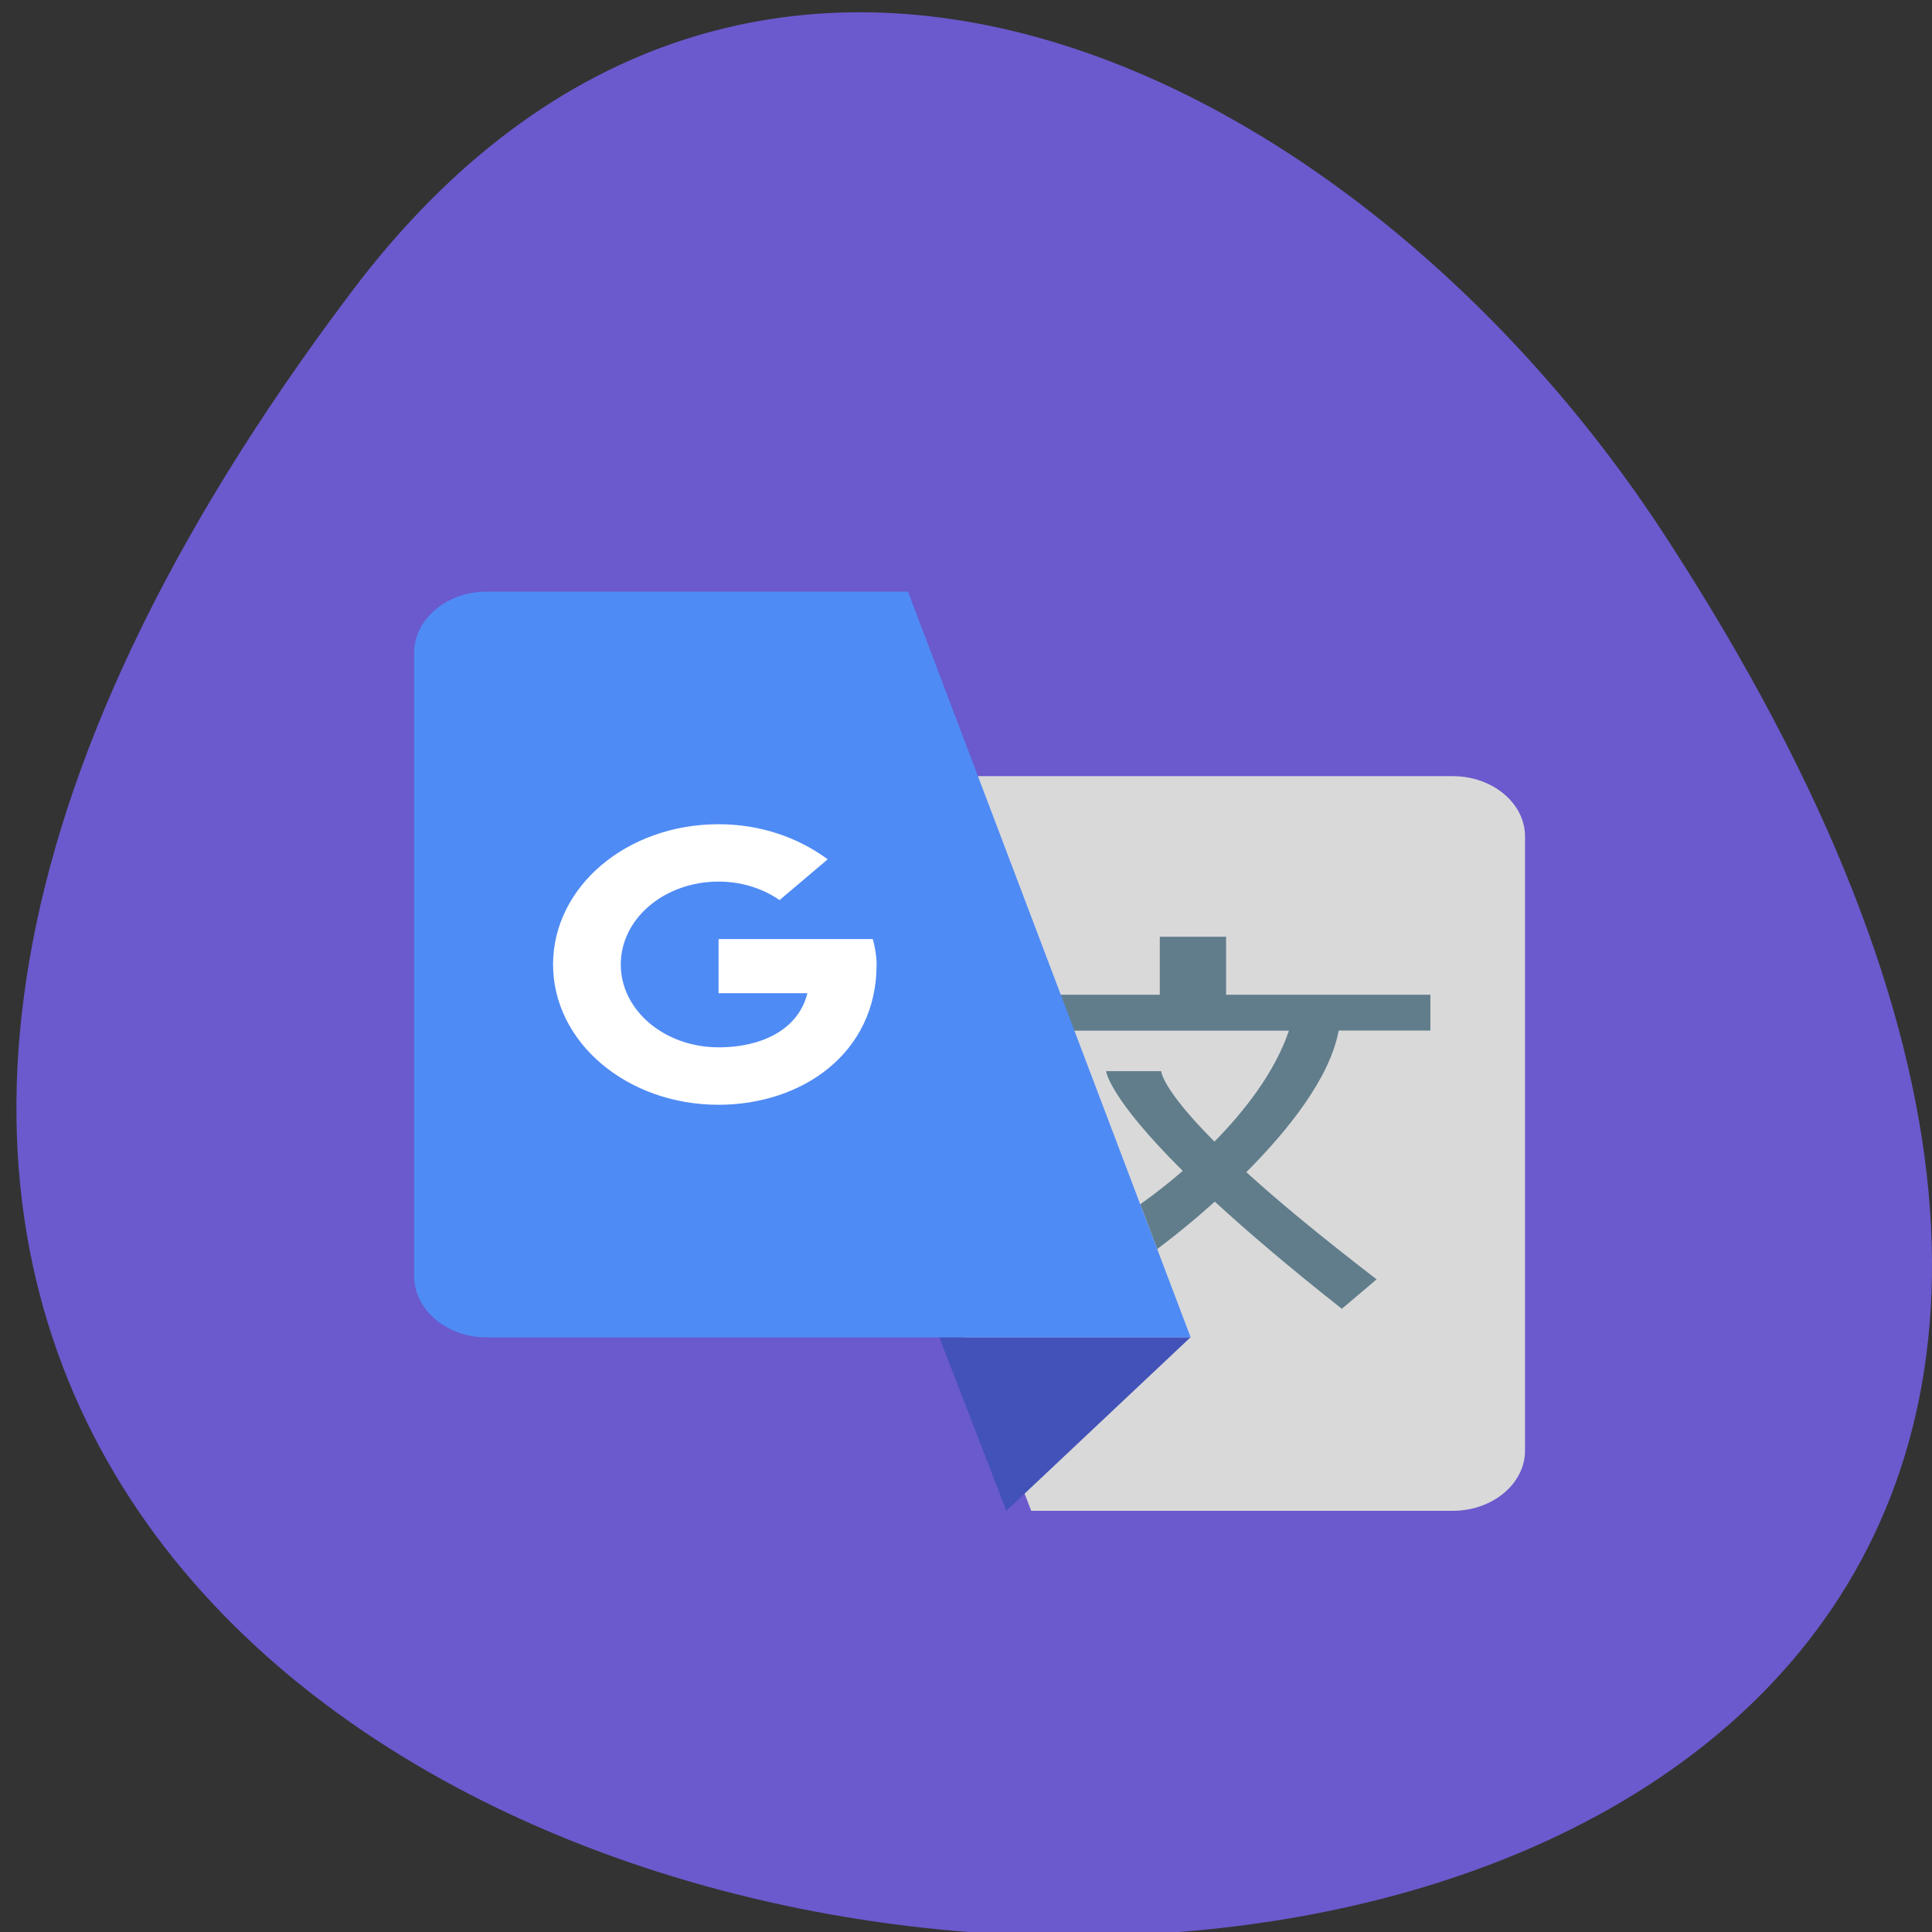 <svg xmlns="http://www.w3.org/2000/svg" viewBox="0 0 256 256"><rect x="0" y="0" width="256" height="256" fill="#333333" stroke="none"/><defs><clipPath><path transform="matrix(15.333 0 0 11.5 415 -125.5)" d="m -24 13 c 0 1.105 -0.672 2 -1.5 2 -0.828 0 -1.5 -0.895 -1.5 -2 0 -1.105 0.672 -2 1.5 -2 0.828 0 1.5 0.895 1.5 2 z"/></clipPath></defs><path d="m 46.627 38.6 c -200.11 265.25 350.59 302.94 173.86 32.17 -40.29 -61.728 -120.86 -102.43 -173.86 -32.17 z" style="fill:#6a5acd;color:#000"/><g transform="matrix(0.144 0 0 0.122 54.608 78.373)"><path d="m 957.67,998.5 c 36.5,0 66.4,-29.4 66.4,-65.4 V 266 c 0,-36 -29.9,-65.4 -66.4,-65.4 H 309.57 l 260.1,797.9 z" style="fill:#d9d9d9"/><path d="M 485.1 810 716.3 810 546.8 998.5" style="fill:#4352b8"/><path d="M 937,477 V 438 H 749 v -63 h -61 v 63 H 568 v 39 h 238.8 c -12.8,45 -41,87.5 -68.5,120.5 -48.8,-57.7 -49,-76.5 -49,-76.5 h -50.7 c 0,0 2.1,28.1 70.5,108.3 C 686.9,652 670,665.5 670,665.5 l 15.6,48.7 c 0,0 23.5,-20.2 53,-51.5 29.5,32 67.6,70.5 116.9,116.4 l 32,-32 C 834.7,699.2 796,661.2 767.6,630.7 c 38.1,-45.1 76.8,-101.8 85,-153.8 H 937 z" style="fill:#617d8b"/><path d="M 68.3,0.2 C 31.8,0.2 1.9,30.1 1.9,66.7 v 677 c 0,36.5 29.9,66.4 66.4,66.4 H 716.4 L 456.3,0.2 z" style="fill:#4f8bf5"/><path d="M 423.9,377.5 H 406.6 349.8 282 v 58.8 h 81.7 c -7.6,37.4 -39.5,58.8 -81.7,58.8 -49.8,0 -90,-40.2 -90,-90 0,-49.8 40.2,-90 90,-90 21.5,0 40.8,7.6 56.1,20.1 l 44.3,-44.3 c -27,-23.5 -61.6,-38.1 -100.4,-38.1 -84.5,0 -152.3,67.8 -152.3,152.3 0,84.5 67.9,152.4 152.3,152.4 76.2,0 145.4,-55.4 145.4,-152.3 0,-9 -1.4,-18.7 -3.5,-27.7 z" style="fill:#fff"/></g></svg>